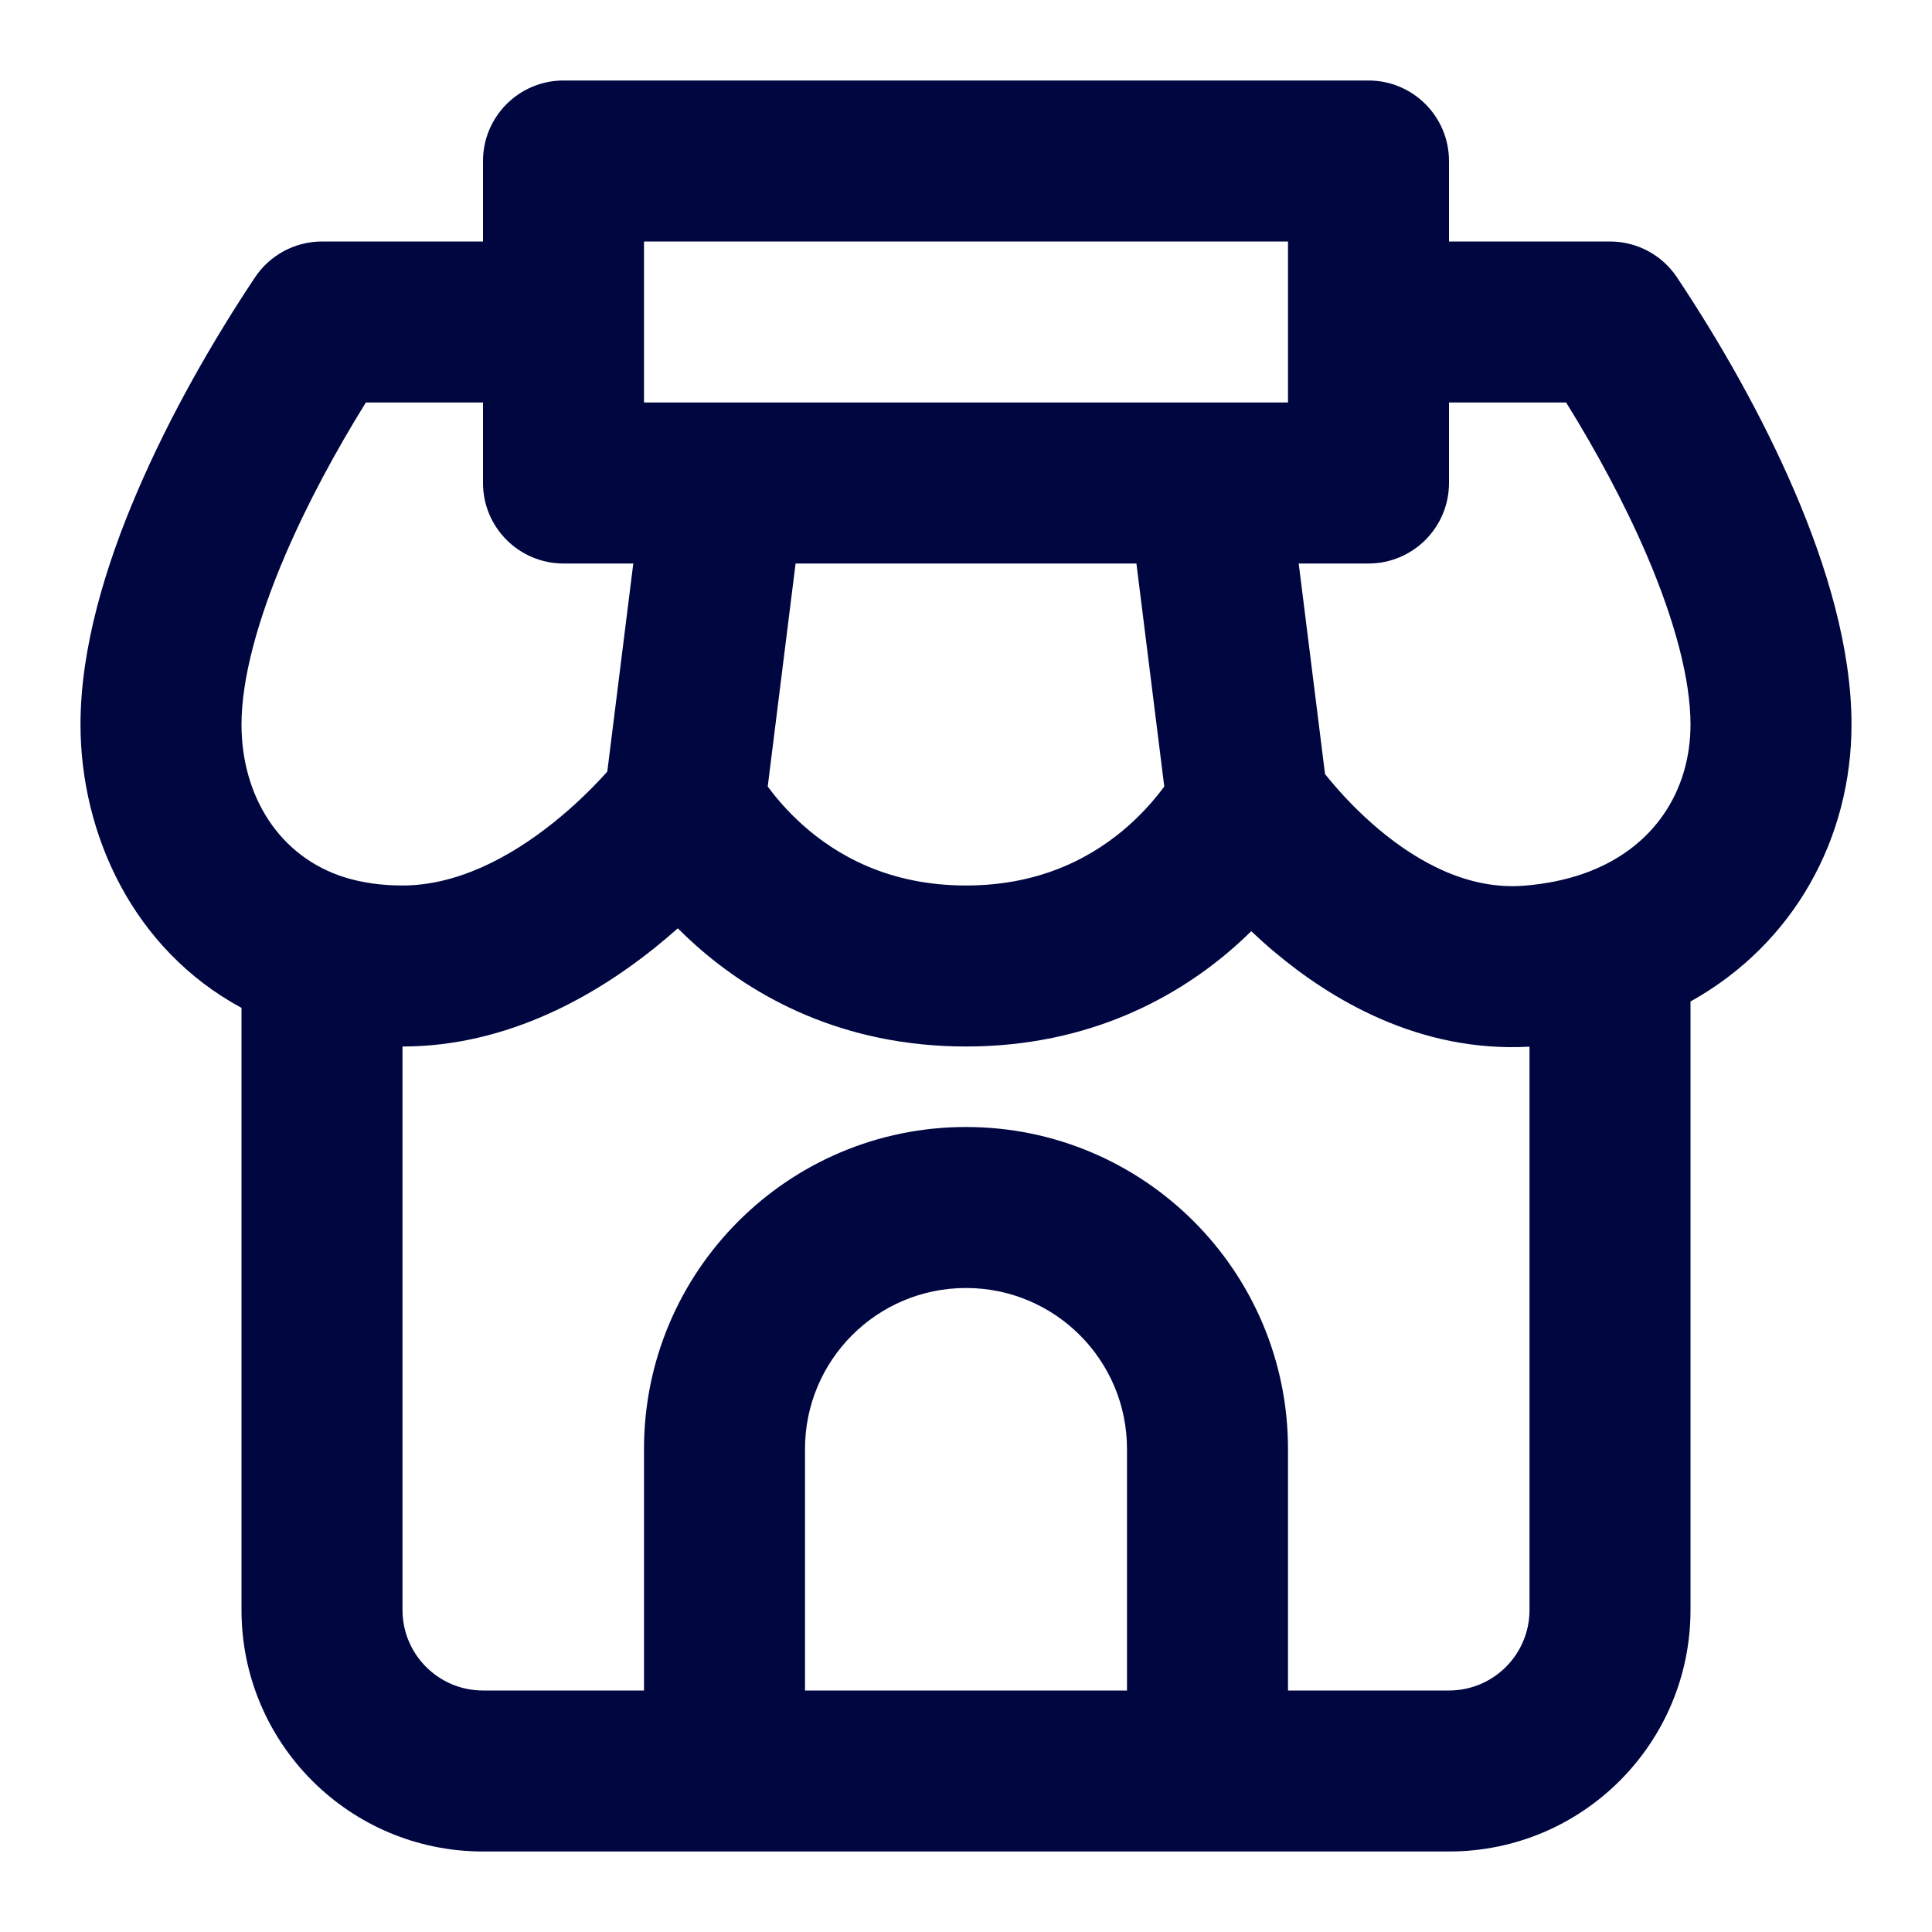<svg width="24" height="24" viewBox="0 0 24 24" fill="none" xmlns="http://www.w3.org/2000/svg">
<path fill-rule="evenodd" clip-rule="evenodd" d="M6 2C6 1.448 6.448 1 7 1H17C17.552 1 18 1.448 18 2V3H20C20.334 3 20.647 3.167 20.832 3.445C21.358 4.234 21.89 5.163 22.294 6.106C22.692 7.034 23 8.054 23 9C23 10.396 22.3 11.716 21 12.441V20C21 21.657 19.657 23 18 23H6C4.343 23 3 21.657 3 20V12.52C1.643 11.787 1 10.348 1 9C1 8.054 1.308 7.034 1.706 6.106C2.11 5.163 2.642 4.234 3.168 3.445C3.353 3.167 3.666 3 4 3H6V2ZM6 5H4.545C4.173 5.599 3.82 6.251 3.544 6.894C3.192 7.716 3 8.446 3 9C3 9.886 3.468 10.649 4.293 10.902C4.491 10.962 4.725 11 5 11C5.672 11 6.328 10.657 6.875 10.219C7.139 10.008 7.351 9.796 7.497 9.637C7.514 9.619 7.529 9.601 7.544 9.585L7.867 7H7C6.448 7 6 6.552 6 6V5ZM9.883 7L9.537 9.77C9.635 9.904 9.781 10.078 9.977 10.253C10.396 10.625 11.043 11 12 11C12.957 11 13.604 10.625 14.023 10.253C14.219 10.078 14.365 9.904 14.463 9.77L14.117 7H9.883ZM16.133 7L16.46 9.615C16.479 9.64 16.5 9.666 16.524 9.694C16.663 9.861 16.866 10.081 17.118 10.294C17.642 10.736 18.264 11.053 18.925 11.003C19.209 10.981 19.456 10.928 19.67 10.853C20.551 10.545 21 9.818 21 9C21 8.446 20.808 7.716 20.456 6.894C20.18 6.251 19.827 5.599 19.455 5H18V6C18 6.552 17.552 7 17 7H16.133ZM16.331 9.444C16.331 9.444 16.331 9.444 16.331 9.444V9.444ZM15.544 11.568C15.483 11.627 15.419 11.687 15.352 11.747C14.646 12.375 13.543 13 12 13C10.457 13 9.354 12.375 8.648 11.747C8.567 11.675 8.491 11.603 8.42 11.532C8.328 11.613 8.229 11.697 8.125 11.781C7.422 12.343 6.328 13 5 13V20C5 20.552 5.448 21 6 21H8V18C8 15.791 9.791 14 12 14C14.209 14 16 15.791 16 18V21H18C18.552 21 19 20.552 19 20V13.002C17.626 13.079 16.526 12.41 15.829 11.823C15.728 11.738 15.633 11.652 15.544 11.568ZM14 21V18C14 16.895 13.105 16 12 16C10.895 16 10 16.895 10 18V21H14ZM7.702 9.397C7.702 9.397 7.702 9.397 7.702 9.397V9.397ZM16 5V3H8V5H16Z" fill="#000640"/>
</svg>
